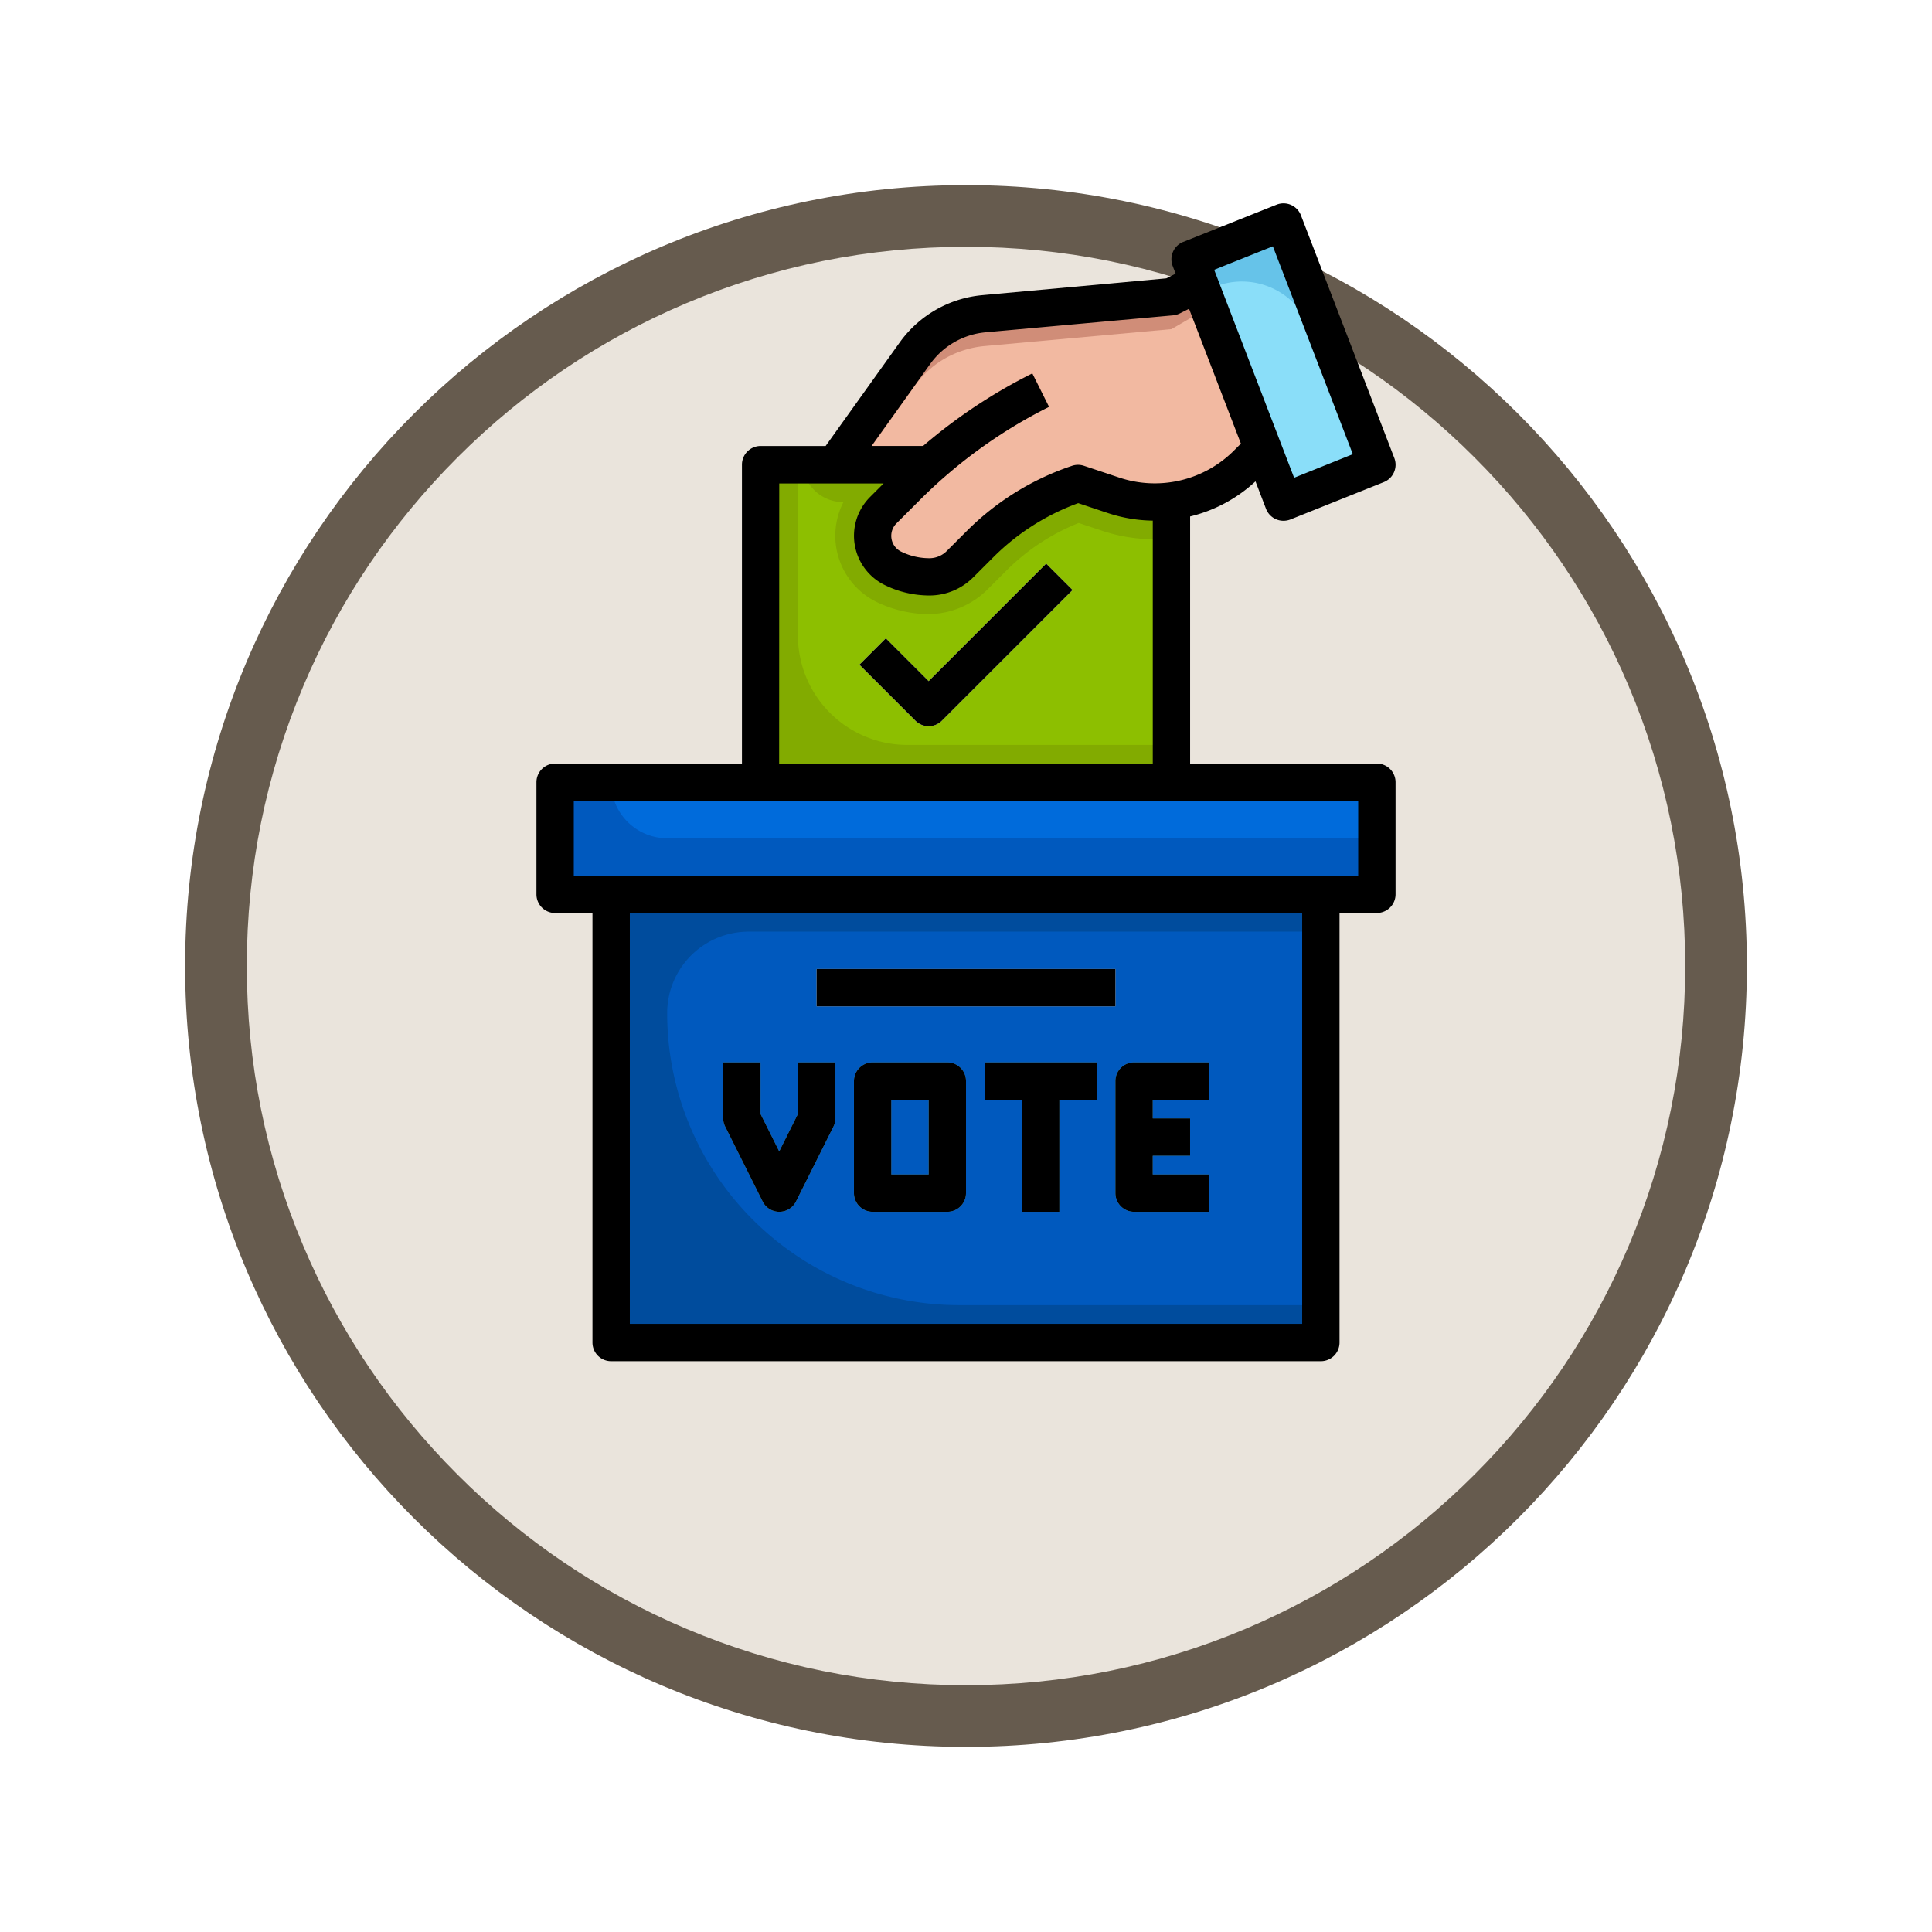 <svg xmlns="http://www.w3.org/2000/svg" xmlns:xlink="http://www.w3.org/1999/xlink" width="93.934" height="93.934" viewBox="0 0 93.934 93.934">
  <defs>
    <filter id="Trazado_982547" x="0" y="0" width="93.934" height="93.934" filterUnits="userSpaceOnUse">
      <feOffset dy="3" input="SourceAlpha"/>
      <feGaussianBlur stdDeviation="3" result="blur"/>
      <feFlood flood-opacity="0.161"/>
      <feComposite operator="in" in2="blur"/>
      <feComposite in="SourceGraphic"/>
    </filter>
  </defs>
  <g id="Grupo_1215675" data-name="Grupo 1215675" transform="translate(-191.066 -2969.882)">
    <g id="Grupo_1214673" data-name="Grupo 1214673" transform="translate(-0.229 -2158.118)">
      <g id="Grupo_1214432" data-name="Grupo 1214432" transform="translate(-0.771 -2738.674)">
        <g id="Grupo_1183196" data-name="Grupo 1183196" transform="translate(1 1016.674)">
          <g id="Grupo_1179610" data-name="Grupo 1179610" transform="translate(8 4723.467)">
            <g id="Grupo_1175227" data-name="Grupo 1175227" transform="translate(-5.967 140.533)">
              <g id="Grupo_1167337" data-name="Grupo 1167337" transform="translate(198.033 1992)">
                <g id="Grupo_1166720" data-name="Grupo 1166720">
                  <g id="Grupo_1164305" data-name="Grupo 1164305">
                    <g id="Grupo_1163948" data-name="Grupo 1163948">
                      <g id="Grupo_1158168" data-name="Grupo 1158168">
                        <g id="Grupo_1152576" data-name="Grupo 1152576">
                          <g id="Grupo_1148633" data-name="Grupo 1148633">
                            <g id="Grupo_1148525" data-name="Grupo 1148525">
                              <g transform="matrix(1, 0, 0, 1, -9, -6)" filter="url(#Trazado_982547)">
                                <g id="Trazado_982547-2" data-name="Trazado 982547" transform="translate(9 6)" fill="#eae4dc">
                                  <path d="M 37.967 74.434 C 33.043 74.434 28.268 73.47 23.773 71.568 C 19.43 69.732 15.53 67.102 12.181 63.753 C 8.831 60.403 6.202 56.503 4.365 52.161 C 2.464 47.666 1.5 42.89 1.5 37.967 C 1.5 33.043 2.464 28.268 4.365 23.773 C 6.202 19.43 8.831 15.53 12.181 12.181 C 15.53 8.831 19.43 6.202 23.773 4.365 C 28.268 2.464 33.043 1.5 37.967 1.5 C 42.89 1.5 47.666 2.464 52.161 4.365 C 56.503 6.202 60.403 8.831 63.753 12.181 C 67.102 15.53 69.732 19.43 71.568 23.773 C 73.47 28.268 74.434 33.043 74.434 37.967 C 74.434 42.89 73.47 47.666 71.568 52.161 C 69.732 56.503 67.102 60.403 63.753 63.753 C 60.403 67.102 56.503 69.732 52.161 71.568 C 47.666 73.47 42.89 74.434 37.967 74.434 Z" stroke="none"/>
                                  <path d="M 37.967 3 C 33.245 3 28.666 3.924 24.357 5.747 C 20.194 7.508 16.454 10.029 13.242 13.242 C 10.029 16.454 7.508 20.194 5.747 24.357 C 3.924 28.666 3 33.245 3 37.967 C 3 42.689 3.924 47.268 5.747 51.577 C 7.508 55.74 10.029 59.48 13.242 62.692 C 16.454 65.904 20.194 68.426 24.357 70.187 C 28.666 72.009 33.245 72.934 37.967 72.934 C 42.689 72.934 47.268 72.009 51.577 70.187 C 55.74 68.426 59.48 65.904 62.692 62.692 C 65.904 59.48 68.426 55.74 70.187 51.577 C 72.009 47.268 72.934 42.689 72.934 37.967 C 72.934 33.245 72.009 28.666 70.187 24.357 C 68.426 20.194 65.904 16.454 62.692 13.242 C 59.48 10.029 55.74 7.508 51.577 5.747 C 47.268 3.924 42.689 3 37.967 3 M 37.967 0 C 58.935 0 75.934 16.998 75.934 37.967 C 75.934 58.935 58.935 75.934 37.967 75.934 C 16.998 75.934 0 58.935 0 37.967 C 0 16.998 16.998 0 37.967 0 Z" stroke="none" fill="#665b4e"/>
                                </g>
                              </g>
                            </g>
                          </g>
                        </g>
                      </g>
                    </g>
                  </g>
                </g>
              </g>
            </g>
          </g>
        </g>
      </g>
    </g>
    <g id="urna-electoral" transform="translate(208.148 2978.765)">
      <path id="Trazado_1160121" data-name="Trazado 1160121" d="M21,15H40.977V30.437H21Z" transform="translate(-1.103 -1.287)" fill="#82ab00"/>
      <path id="Trazado_1160122" data-name="Trazado 1160122" d="M37.792,18.21l-1.142-.379a10.469,10.469,0,0,0-3.5,2.3l-.9.9a4.111,4.111,0,0,1-2.962,1.231,5.911,5.911,0,0,1-2.483-.6,3.584,3.584,0,0,1-1.592-4.845,2,2,0,0,1-2-1.816H23v8.3a5.321,5.321,0,0,0,5.321,5.321h12.84V18.582a8.093,8.093,0,0,1-3.369-.372Z" transform="translate(-1.287 -1.287)" fill="#8dbf00"/>
      <path id="Trazado_1160123" data-name="Trazado 1160123" d="M45.785,13.3,45,14.077a6.288,6.288,0,0,1-4.449,1.843,6.224,6.224,0,0,1-2-.327L36.8,15.012a12.231,12.231,0,0,0-4.758,2.942l-.981.981a2.1,2.1,0,0,1-1.489.617,4.073,4.073,0,0,1-1.789-.418,1.763,1.763,0,0,1-.454-2.824l1.153-1.153c.363-.363.736-.717,1.126-1.053H25l3.868-5.421A4.631,4.631,0,0,1,30.575,7.23a4.8,4.8,0,0,1,1.653-.472l9.117-.826,1.344-.672Z" transform="translate(-1.471 -0.392)" fill="#d08d78"/>
      <path id="Trazado_1160124" data-name="Trazado 1160124" d="M27.448,16.433a1.763,1.763,0,0,0,.454,2.824,4.073,4.073,0,0,0,1.789.418,2.1,2.1,0,0,0,1.489-.617l.981-.981a12.231,12.231,0,0,1,4.758-2.942l1.753.581a6.224,6.224,0,0,0,2,.327,6.289,6.289,0,0,0,4.45-1.844l.78-.78L43.266,6.585,41.459,7.634l-9.117.826a4.794,4.794,0,0,0-1.653.472,4.631,4.631,0,0,0-1.707,1.453l-2.74,3.841h3.485c-.39.336-.763.69-1.126,1.053Z" transform="translate(-1.586 -0.514)" fill="#f2b9a1"/>
      <path id="Trazado_1160125" data-name="Trazado 1160125" d="M13,38H47.506V59.793H13Z" transform="translate(-0.368 -3.402)" fill="#004c9d"/>
      <path id="Trazado_1160126" data-name="Trazado 1160126" d="M47.782,40H19.96A3.961,3.961,0,0,0,16,43.959a14.2,14.2,0,0,0,14.2,14.2h17.58Z" transform="translate(-0.644 -3.586)" fill="#0059be"/>
      <path id="Trazado_1160127" data-name="Trazado 1160127" d="M10,32H49.954v5.448H10Z" transform="translate(-0.092 -2.851)" fill="#0059be"/>
      <path id="Trazado_1160128" data-name="Trazado 1160128" d="M53.08,13.8,48.54,2,44,3.816l4.54,11.8Z" transform="translate(-3.218 -0.092)" fill="#66c3e9"/>
      <path id="Trazado_1160129" data-name="Trazado 1160129" d="M30.622,15.229l-1.206-1.362A25.689,25.689,0,0,1,34.989,10.1l.812,1.625a23.842,23.842,0,0,0-5.179,3.5Z" transform="translate(-1.877 -0.837)" fill="#d08d78"/>
      <g id="Grupo_1215674" data-name="Grupo 1215674" transform="translate(18.08 42.77)">
        <path id="Trazado_1160130" data-name="Trazado 1160130" d="M22.632,49.51l-.908,1.816-.908-1.816V47H19v2.724a.908.908,0,0,0,.1.406l1.816,3.632a.908.908,0,0,0,1.625,0l1.816-3.632a.908.908,0,0,0,.1-.406V47H22.632Z" transform="translate(-19 -47)" fill="#66c3e9"/>
        <path id="Trazado_1160131" data-name="Trazado 1160131" d="M30.54,47H26.908a.908.908,0,0,0-.908.908v5.448a.908.908,0,0,0,.908.908H30.54a.908.908,0,0,0,.908-.908V47.908A.908.908,0,0,0,30.54,47Zm-.908,5.448H27.816V48.816h1.816Z" transform="translate(-19.644 -47)" fill="#66c3e9"/>
        <path id="Trazado_1160132" data-name="Trazado 1160132" d="M33,48.816h1.816v5.448h1.816V48.816h1.816V47H33Z" transform="translate(-20.287 -47)" fill="#66c3e9"/>
        <path id="Trazado_1160133" data-name="Trazado 1160133" d="M44.54,48.816V47H40.908a.908.908,0,0,0-.908.908v5.448a.908.908,0,0,0,.908.908H44.54V52.448H41.816V51.54h1.816V49.724H41.816v-.908Z" transform="translate(-20.931 -47)" fill="#66c3e9"/>
      </g>
      <path id="Trazado_1160134" data-name="Trazado 1160134" d="M24,42H38.529v1.816H24Z" transform="translate(-1.379 -3.77)" fill="#fff"/>
      <path id="Trazado_1160135" data-name="Trazado 1160135" d="M29.659,28.2a.908.908,0,0,1-.642-.266l-2.724-2.724,1.284-1.284,2.082,2.082,5.714-5.714,1.284,1.284L30.3,27.933a.908.908,0,0,1-.642.266Z" transform="translate(-1.59 -1.774)" fill="#fff"/>
      <path id="Trazado_1160136" data-name="Trazado 1160136" d="M15.724,34.724H50.23V32H13A2.724,2.724,0,0,0,15.724,34.724Z" transform="translate(-0.368 -2.851)" fill="#006bdb"/>
      <path id="Trazado_1160137" data-name="Trazado 1160137" d="M48.6,15.914l3.935-1.574L49.895,7.469a3.554,3.554,0,0,0-4.638-2.025l-.589.235Z" transform="translate(-3.28 -0.385)" fill="#8adef9"/>
      <path id="Trazado_1160138" data-name="Trazado 1160138" d="M9.908,35.506h1.816V56.391a.908.908,0,0,0,.908.908H47.138a.908.908,0,0,0,.908-.908V35.506h1.816a.908.908,0,0,0,.908-.908V29.149a.908.908,0,0,0-.908-.908h-9.08V16.227a7.145,7.145,0,0,0,3.178-1.706l.512,1.334a.908.908,0,0,0,.85.582.926.926,0,0,0,.338-.064l4.54-1.816a.908.908,0,0,0,.51-1.17l-4.54-11.8a.908.908,0,0,0-1.186-.518L40.444,2.88a.908.908,0,0,0-.51,1.17l.143.373-.454.228-8.945.817a5.555,5.555,0,0,0-4.017,2.3l-3.6,5.033H19.9a.908.908,0,0,0-.908.908V28.241H9.908A.908.908,0,0,0,9,29.149V34.6a.908.908,0,0,0,.908.908ZM46.23,55.483H13.54V35.506H46.23ZM44.805,3.093,48.692,13.2l-2.854,1.146L41.951,4.234ZM28.137,8.824a3.733,3.733,0,0,1,2.7-1.55l9.115-.825a.935.935,0,0,0,.324-.091l.454-.227,2.521,6.555-.363.363a5.448,5.448,0,0,1-5.516,1.3l-1.754-.585a.908.908,0,0,0-.574,0,13.133,13.133,0,0,0-5.11,3.158l-.984.984a1.19,1.19,0,0,1-.848.351,3.1,3.1,0,0,1-1.381-.326.852.852,0,0,1-.222-1.362l1.154-1.154A24.048,24.048,0,0,1,33.921,10.9l-.812-1.625A25.885,25.885,0,0,0,27.8,12.8H25.293Zm-7.332,5.8h5.072l-.659.659a2.667,2.667,0,0,0,.694,4.268,4.934,4.934,0,0,0,2.193.518,3,3,0,0,0,2.132-.884l.984-.984a11.317,11.317,0,0,1,4.119-2.621l1.46.487a7.222,7.222,0,0,0,2.166.363V28.241H20.8ZM10.816,30.057H48.954v3.632H10.816Z" transform="translate(0 0)"/>
      <path id="Trazado_1160139" data-name="Trazado 1160139" d="M19.1,50.13l1.816,3.632a.908.908,0,0,0,1.625,0l1.816-3.632a.908.908,0,0,0,.1-.406V47H22.632v2.51l-.908,1.816-.908-1.816V47H19v2.724A.908.908,0,0,0,19.1,50.13Z" transform="translate(-0.92 -4.23)"/>
      <path id="Trazado_1160140" data-name="Trazado 1160140" d="M30.54,47H26.908a.908.908,0,0,0-.908.908v5.448a.908.908,0,0,0,.908.908H30.54a.908.908,0,0,0,.908-.908V47.908A.908.908,0,0,0,30.54,47Zm-.908,5.448H27.816V48.816h1.816Z" transform="translate(-1.563 -4.23)"/>
      <path id="Trazado_1160141" data-name="Trazado 1160141" d="M33,48.816h1.816v5.448h1.816V48.816h1.816V47H33Z" transform="translate(-2.207 -4.23)"/>
      <path id="Trazado_1160142" data-name="Trazado 1160142" d="M40,53.356a.908.908,0,0,0,.908.908H44.54V52.448H41.816V51.54h1.816V49.724H41.816v-.908H44.54V47H40.908a.908.908,0,0,0-.908.908Z" transform="translate(-2.851 -4.23)"/>
      <path id="Trazado_1160143" data-name="Trazado 1160143" d="M24,42H38.529v1.816H24Z" transform="translate(-1.379 -3.77)"/>
      <path id="Trazado_1160144" data-name="Trazado 1160144" d="M29.659,26.007l-2.082-2.082-1.284,1.284,2.724,2.724a.908.908,0,0,0,1.284,0l6.356-6.356-1.284-1.284Z" transform="translate(-1.59 -1.774)"/>
    </g>
  </g>
</svg>
